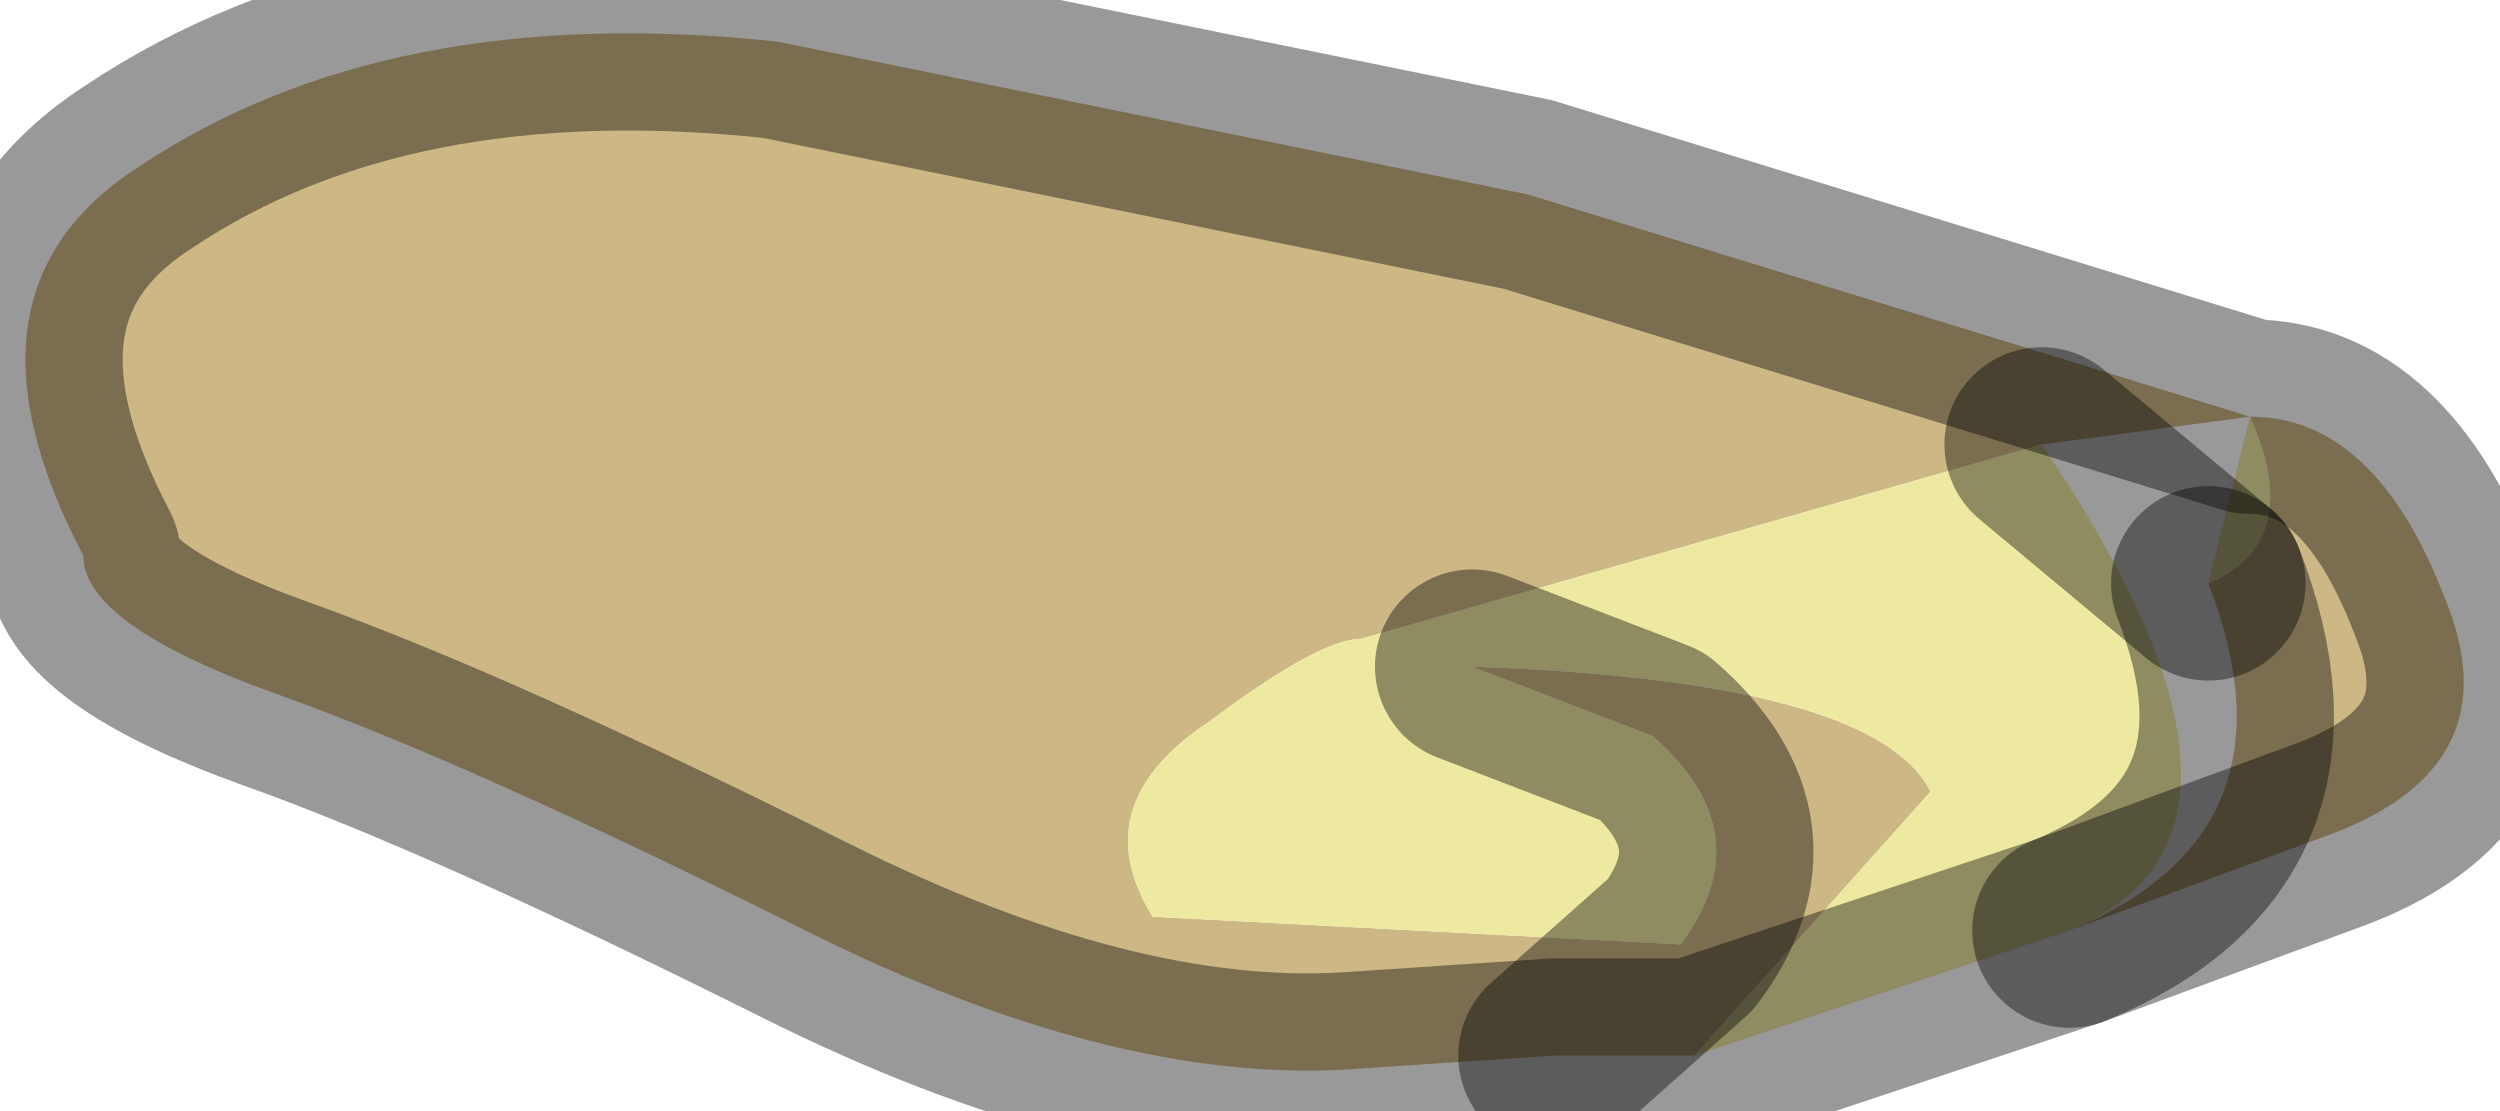 <?xml version="1.0" encoding="utf-8"?>
<svg version="1.1" id="Layer_1"
xmlns="http://www.w3.org/2000/svg"
xmlns:xlink="http://www.w3.org/1999/xlink"
width="9px" height="4px"
xml:space="preserve">
<g id="PathID_5045" transform="matrix(1, 0, 0, 1, 4.35, 2)">
<path style="fill:#CDB785;fill-opacity:1" d="M3.6 0.1Q3.95 -0.05 3.75 -0.5L3 -0.4L0.55 0.3Q0.4 0.3 0 0.6Q-0.45 0.9 -0.2 1.3L1.7 1.4L1.25 1.8L1.7 1.4Q2 1 1.6 0.65L0.95 0.4Q2.4 0.45 2.6 0.85L1.75 1.8L1.25 1.8L0.5 1.85Q-0.35 1.9 -1.45 1.35Q-2.65 0.75 -3.35 0.5Q-4.05 0.25 -4.05 0Q-4.55 -0.95 -3.85 -1.4Q-2.95 -2 -1.55 -1.85L1.15 -1.3L3.75 -0.5Q4.2 -0.5 4.45 0.15Q4.7 0.75 4.05 1L3.1 1.35Q3.95 1 3.6 0.1" />
<path style="fill:#EDE9A0;fill-opacity:1" d="M3.1 1.35L1.75 1.8L2.6 0.85Q2.4 0.45 0.95 0.4L1.6 0.65Q2 1 1.7 1.4L-0.2 1.3Q-0.45 0.9 0 0.6Q0.4 0.3 0.55 0.3L3 -0.4L3.6 0.1L3.75 -0.5Q3.95 -0.05 3.6 0.1L3 -0.4Q3.95 1 3.1 1.35" />
<path style="fill:none;stroke-width:0.7;stroke-linecap:round;stroke-linejoin:round;stroke-miterlimit:3;stroke:#000000;stroke-opacity:0.4" d="M1.75 1.8L1.25 1.8L0.5 1.85Q-0.35 1.9 -1.45 1.35Q-2.65 0.75 -3.35 0.5Q-4.05 0.25 -4.05 0Q-4.55 -0.95 -3.85 -1.4Q-2.95 -2 -1.55 -1.85L1.15 -1.3L3.75 -0.5Q4.2 -0.5 4.45 0.15Q4.7 0.75 4.05 1L3.1 1.35L1.75 1.8z" />
<path style="fill:none;stroke-width:0.7;stroke-linecap:round;stroke-linejoin:round;stroke-miterlimit:3;stroke:#000000;stroke-opacity:0.4" d="M0.95 0.4L1.6 0.65Q2 1 1.7 1.4L1.25 1.8" />
<path style="fill:none;stroke-width:0.7;stroke-linecap:round;stroke-linejoin:round;stroke-miterlimit:3;stroke:#000000;stroke-opacity:0.4" d="M3.6 0.1Q3.95 1 3.1 1.35" />
<path style="fill:none;stroke-width:0.7;stroke-linecap:round;stroke-linejoin:round;stroke-miterlimit:3;stroke:#000000;stroke-opacity:0.4" d="M3 -0.4L3.6 0.1" />
</g>
</svg>
